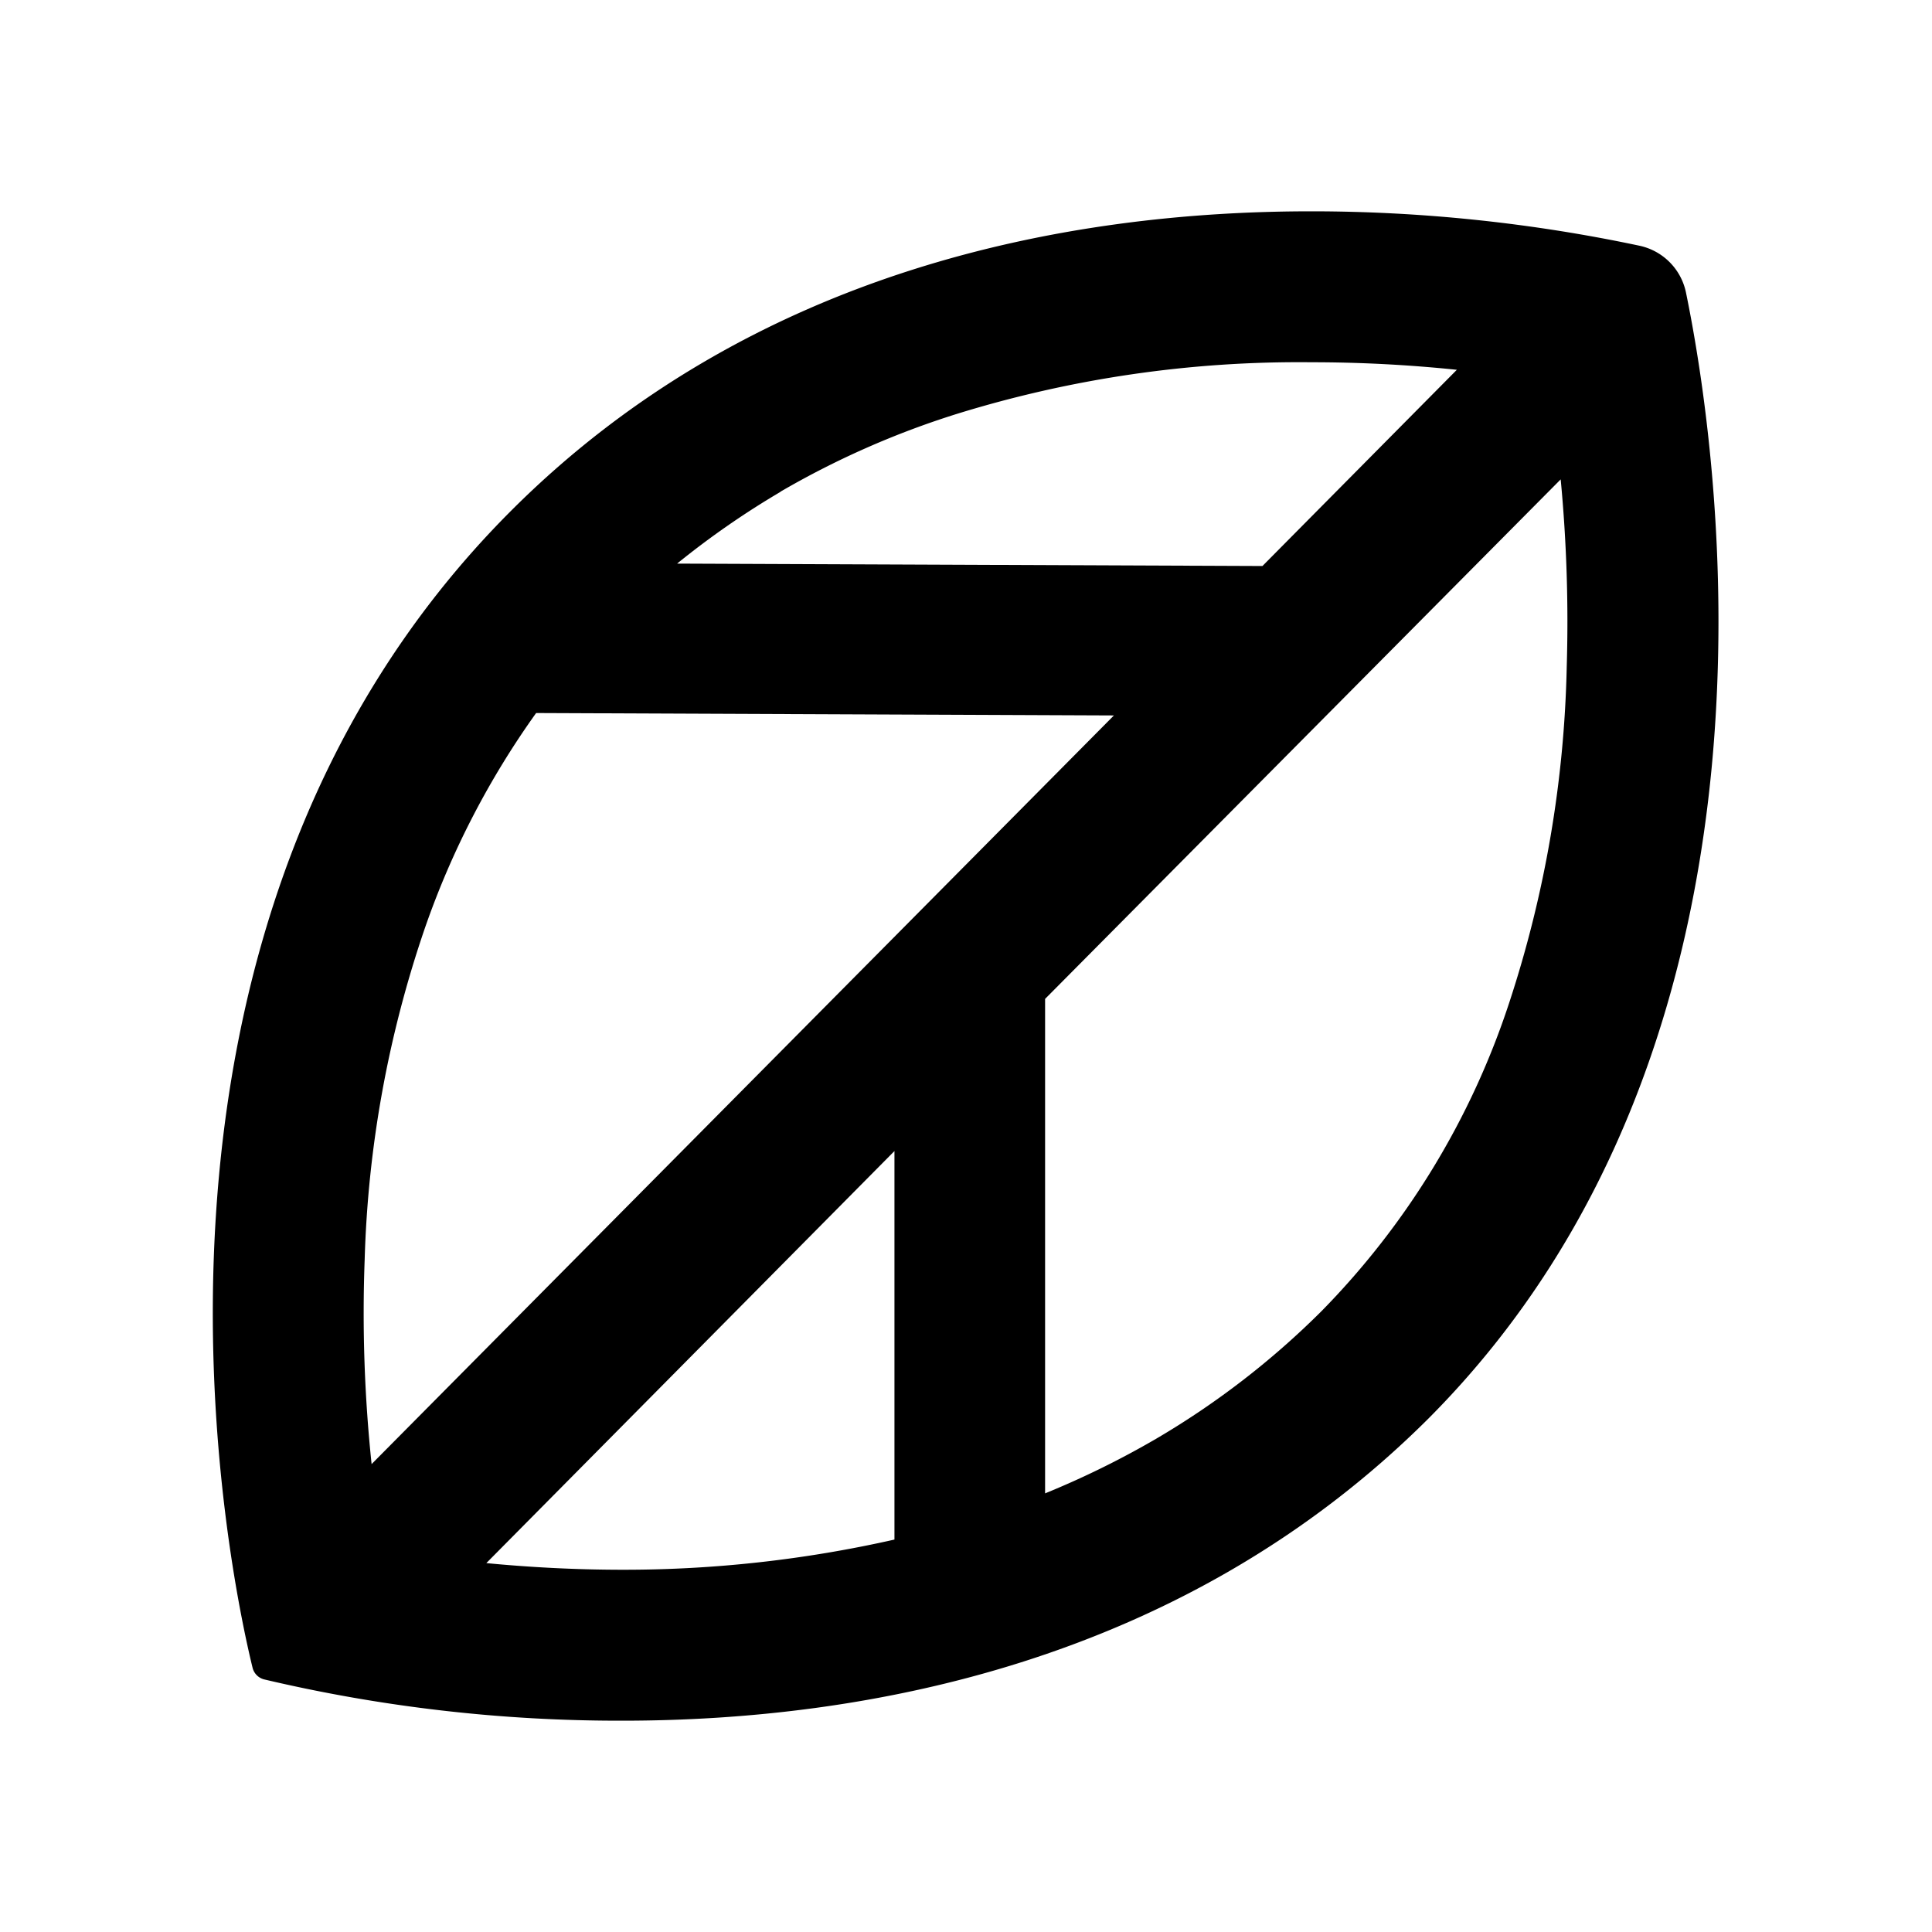 <?xml version="1.0" standalone="no"?><!DOCTYPE svg PUBLIC "-//W3C//DTD SVG 1.1//EN" "http://www.w3.org/Graphics/SVG/1.1/DTD/svg11.dtd"><svg t="1564814811699" class="icon" viewBox="0 0 1024 1024" version="1.1" xmlns="http://www.w3.org/2000/svg" p-id="14569" xmlns:xlink="http://www.w3.org/1999/xlink" width="64" height="64"><defs><style type="text/css">html, * { user-select: text !important; }
</style></defs><path d="M893.6 155.04a32 32 0 0 0-24.64-24.8A839.36 839.36 0 0 0 694.88 112c-128 0-295.36 30.08-424 158.72-224 224-147.68 569.76-136.96 613.44a8.48 8.48 0 0 0 5.92 5.92A819.84 819.84 0 0 0 329.92 912c128 0 296.96-30.4 427.04-160 201.28-201.76 153.44-515.36 136.64-596.96z m-480 105.6a457.6 457.6 0 0 1 93.6-41.28A613.12 613.12 0 0 1 694.88 192a746.24 746.24 0 0 1 77.28 4l-103.04 104-310.24-1.28a448 448 0 0 1 54.88-38.08zM193.28 667.68a593.92 593.92 0 0 1 32-176 448 448 0 0 1 58.88-113.76l306.24 1.28-393.44 396.8a763.84 763.84 0 0 1-3.68-108.32zM474.08 816a649.6 649.6 0 0 1-144 16c-26.24 0-50.56-1.44-72.32-3.52l216.32-218.4zM830.4 353.44A610.24 610.24 0 0 1 800 531.2a419.84 419.84 0 0 1-99.68 163.84 437.6 437.6 0 0 1-87.52 67.52 467.84 467.84 0 0 1-58.88 28.96V529.44L827.2 254.08a797.76 797.76 0 0 1 3.2 99.36z" p-id="14570"></path></svg>